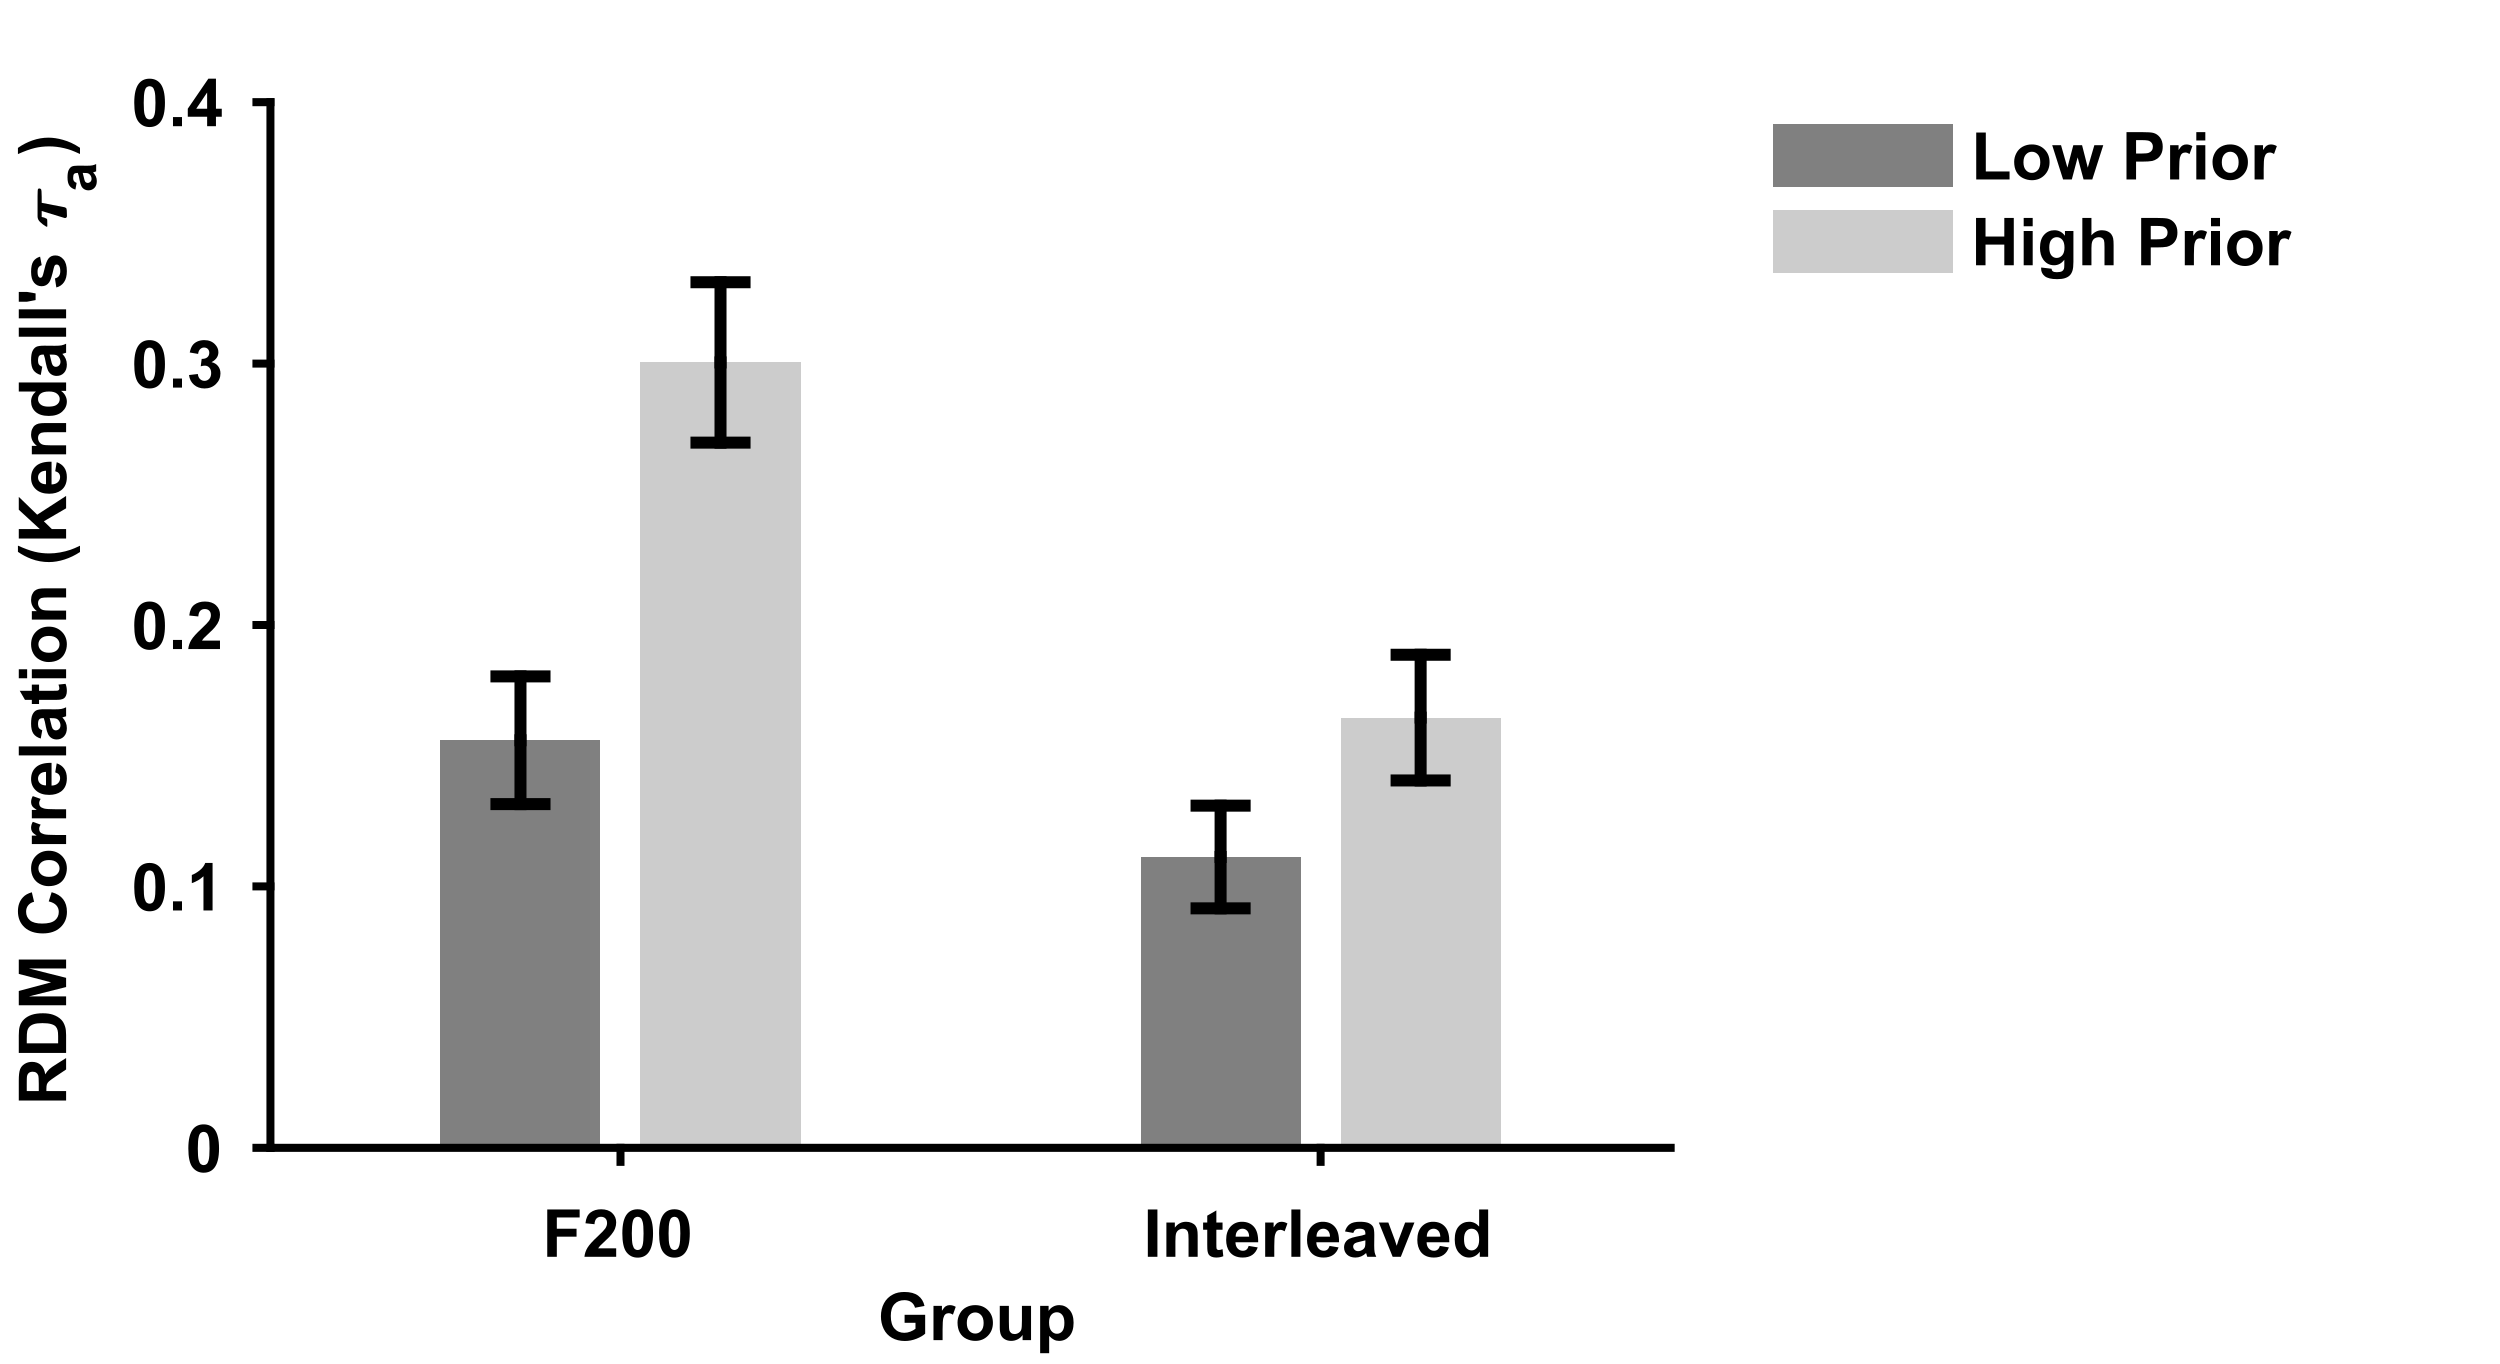 <?xml version="1.0"?>
<!DOCTYPE svg PUBLIC '-//W3C//DTD SVG 1.0//EN'
          'http://www.w3.org/TR/2001/REC-SVG-20010904/DTD/svg10.dtd'>
<svg xmlns:xlink="http://www.w3.org/1999/xlink" style="fill-opacity:1; color-rendering:auto; color-interpolation:auto; stroke:black; text-rendering:auto; stroke-linecap:square; stroke-miterlimit:10; stroke-opacity:1; shape-rendering:auto; fill:black; stroke-dasharray:none; font-weight:normal; stroke-width:1; font-family:'Dialog'; font-style:normal; stroke-linejoin:miter; font-size:12px; stroke-dashoffset:0; image-rendering:auto;" width="416" height="227" xmlns="http://www.w3.org/2000/svg"
><rect width="100%" height="100%" fill="#333333" stroke="none"/><!--Generated by the Batik Graphics2D SVG Generator--><defs id="genericDefs"
  /><g
  ><defs id="defs1"
    ><clipPath clipPathUnits="userSpaceOnUse" id="clipPath1"
      ><path d="M0 0 L416 0 L416 227 L0 227 L0 0 Z"
      /></clipPath
    ></defs
    ><g style="fill:white; stroke:white;"
    ><rect x="0" y="0" width="416" style="clip-path:url(#clipPath1); stroke:none;" height="227"
    /></g
    ><g style="fill:white; text-rendering:optimizeSpeed; color-rendering:optimizeSpeed; image-rendering:optimizeSpeed; shape-rendering:crispEdges; color-interpolation:sRGB; stroke:white;"
    ><rect x="0" width="416" height="227" y="0" style="stroke:none;"
      /><path style="stroke:none;" d="M45 191 L278 191 L278 17 L45 17 Z"
    /></g
    ><g style="stroke-linecap:butt; text-rendering:geometricPrecision; color-rendering:optimizeQuality; image-rendering:optimizeQuality; stroke-linejoin:round; color-interpolation:linearRGB; stroke-width:0.667;"
    ><line y2="191" style="fill:none;" x1="45" x2="278" y1="191"
    /></g
    ><g style="fill:gray; text-rendering:optimizeSpeed; color-rendering:optimizeSpeed; image-rendering:optimizeSpeed; shape-rendering:crispEdges; color-interpolation:sRGB; stroke:gray;"
    ><path style="stroke:none;" d="M73.293 191 L99.921 191 L99.921 123.178 L73.293 123.178 Z"
      /><path style="stroke:none;" d="M189.793 191 L216.421 191 L216.421 142.605 L189.793 142.605 Z"
      /><path d="M106.579 191 L133.207 191 L133.207 60.309 L106.579 60.309 Z" style="fill:rgb(204,204,204); stroke:none;"
      /><path d="M223.079 191 L249.707 191 L249.707 119.41 L223.079 119.41 Z" style="fill:rgb(204,204,204); stroke:none;"
    /></g
    ><g style="stroke-linecap:butt; text-rendering:geometricPrecision; color-rendering:optimizeQuality; image-rendering:optimizeQuality; stroke-linejoin:round; color-interpolation:linearRGB; stroke-width:2;"
    ><line y2="133.803" style="fill:none;" x1="86.607" x2="86.607" y1="123.178"
      /><line y2="151.149" style="fill:none;" x1="203.107" x2="203.107" y1="142.605"
      /><line y2="112.552" style="fill:none;" x1="86.607" x2="86.607" y1="123.178"
      /><line y2="134.061" style="fill:none;" x1="203.107" x2="203.107" y1="142.605"
    /></g
    ><g style="text-rendering:geometricPrecision; color-interpolation:linearRGB; color-rendering:optimizeQuality; image-rendering:optimizeQuality;" transform="translate(86.607,133.803)"
    ><path style="stroke:none;" d="M-4 0 L4 0"
    /></g
    ><g transform="translate(86.607,133.803)" style="stroke-linecap:butt; text-rendering:geometricPrecision; color-rendering:optimizeQuality; image-rendering:optimizeQuality; color-interpolation:linearRGB; stroke-width:2;"
    ><path style="fill:none;" d="M-4 0 L4 0"
    /></g
    ><g style="text-rendering:geometricPrecision; color-interpolation:linearRGB; color-rendering:optimizeQuality; image-rendering:optimizeQuality;" transform="translate(203.107,151.149)"
    ><path style="stroke:none;" d="M-4 0 L4 0"
    /></g
    ><g transform="translate(203.107,151.149)" style="stroke-linecap:butt; text-rendering:geometricPrecision; color-rendering:optimizeQuality; image-rendering:optimizeQuality; color-interpolation:linearRGB; stroke-width:2;"
    ><path style="fill:none;" d="M-4 0 L4 0"
    /></g
    ><g style="text-rendering:geometricPrecision; color-interpolation:linearRGB; color-rendering:optimizeQuality; image-rendering:optimizeQuality;" transform="translate(86.607,112.552)"
    ><path style="stroke:none;" d="M-4 0 L4 0"
    /></g
    ><g transform="translate(86.607,112.552)" style="stroke-linecap:butt; text-rendering:geometricPrecision; color-rendering:optimizeQuality; image-rendering:optimizeQuality; color-interpolation:linearRGB; stroke-width:2;"
    ><path style="fill:none;" d="M-4 0 L4 0"
    /></g
    ><g style="text-rendering:geometricPrecision; color-interpolation:linearRGB; color-rendering:optimizeQuality; image-rendering:optimizeQuality;" transform="translate(203.107,134.061)"
    ><path style="stroke:none;" d="M-4 0 L4 0"
    /></g
    ><g transform="translate(203.107,134.061)" style="stroke-linecap:butt; text-rendering:geometricPrecision; color-rendering:optimizeQuality; image-rendering:optimizeQuality; color-interpolation:linearRGB; stroke-width:2;"
    ><path style="fill:none;" d="M-4 0 L4 0"
      /><line transform="translate(-203.107,-134.061)" x1="119.893" x2="119.893" y1="60.309" style="fill:none; stroke-linejoin:round;" y2="73.654"
      /><line transform="translate(-203.107,-134.061)" x1="236.393" x2="236.393" y1="119.41" style="fill:none; stroke-linejoin:round;" y2="129.867"
      /><line transform="translate(-203.107,-134.061)" x1="119.893" x2="119.893" y1="60.309" style="fill:none; stroke-linejoin:round;" y2="46.964"
      /><line transform="translate(-203.107,-134.061)" x1="236.393" x2="236.393" y1="119.41" style="fill:none; stroke-linejoin:round;" y2="108.953"
    /></g
    ><g style="text-rendering:geometricPrecision; color-interpolation:linearRGB; color-rendering:optimizeQuality; image-rendering:optimizeQuality;" transform="translate(119.893,73.654)"
    ><path style="stroke:none;" d="M-4 0 L4 0"
    /></g
    ><g transform="translate(119.893,73.654)" style="stroke-linecap:butt; text-rendering:geometricPrecision; color-rendering:optimizeQuality; image-rendering:optimizeQuality; color-interpolation:linearRGB; stroke-width:2;"
    ><path style="fill:none;" d="M-4 0 L4 0"
    /></g
    ><g style="text-rendering:geometricPrecision; color-interpolation:linearRGB; color-rendering:optimizeQuality; image-rendering:optimizeQuality;" transform="translate(236.393,129.867)"
    ><path style="stroke:none;" d="M-4 0 L4 0"
    /></g
    ><g transform="translate(236.393,129.867)" style="stroke-linecap:butt; text-rendering:geometricPrecision; color-rendering:optimizeQuality; image-rendering:optimizeQuality; color-interpolation:linearRGB; stroke-width:2;"
    ><path style="fill:none;" d="M-4 0 L4 0"
    /></g
    ><g style="text-rendering:geometricPrecision; color-interpolation:linearRGB; color-rendering:optimizeQuality; image-rendering:optimizeQuality;" transform="translate(119.893,46.964)"
    ><path style="stroke:none;" d="M-4 0 L4 0"
    /></g
    ><g transform="translate(119.893,46.964)" style="stroke-linecap:butt; text-rendering:geometricPrecision; color-rendering:optimizeQuality; image-rendering:optimizeQuality; color-interpolation:linearRGB; stroke-width:2;"
    ><path style="fill:none;" d="M-4 0 L4 0"
    /></g
    ><g style="text-rendering:geometricPrecision; color-interpolation:linearRGB; color-rendering:optimizeQuality; image-rendering:optimizeQuality;" transform="translate(236.393,108.953)"
    ><path style="stroke:none;" d="M-4 0 L4 0"
    /></g
    ><g transform="translate(236.393,108.953)" style="stroke-linecap:butt; text-rendering:geometricPrecision; color-rendering:optimizeQuality; image-rendering:optimizeQuality; color-interpolation:linearRGB; stroke-width:2;"
    ><path style="fill:none;" d="M-4 0 L4 0"
      /><line transform="translate(-236.393,-108.953)" x1="45" x2="278" y1="191" style="stroke-linecap:square; fill:none; stroke-linejoin:round; stroke-width:1.333;" y2="191"
      /><line transform="translate(-236.393,-108.953)" x1="103.25" x2="103.25" y1="191" style="stroke-linecap:square; fill:none; stroke-linejoin:round; stroke-width:1.333;" y2="193.33"
      /><line transform="translate(-236.393,-108.953)" x1="219.75" x2="219.75" y1="191" style="stroke-linecap:square; fill:none; stroke-linejoin:round; stroke-width:1.333;" y2="193.33"
    /></g
    ><g transform="translate(103.25,198.13)" style="font-size:11px; text-rendering:geometricPrecision; color-rendering:optimizeQuality; image-rendering:optimizeQuality; font-family:'Arial'; color-interpolation:linearRGB; font-weight:bold;"
    ><path style="stroke:none;" d="M-12.188 11 L-12.188 3.125 L-6.797 3.125 L-6.797 4.453 L-10.594 4.453 L-10.594 6.328 L-7.312 6.328 L-7.312 7.656 L-10.594 7.656 L-10.594 11 L-12.188 11 ZM-0.718 9.594 L-0.718 11 L-6 11 Q-5.921 10.203 -5.492 9.492 Q-5.062 8.781 -3.796 7.609 Q-2.781 6.656 -2.546 6.312 Q-2.234 5.844 -2.234 5.391 Q-2.234 4.891 -2.507 4.617 Q-2.781 4.344 -3.249 4.344 Q-3.718 4.344 -3.999 4.633 Q-4.281 4.922 -4.328 5.578 L-5.828 5.422 Q-5.703 4.172 -4.992 3.633 Q-4.281 3.094 -3.218 3.094 Q-2.046 3.094 -1.382 3.719 Q-0.718 4.344 -0.718 5.281 Q-0.718 5.812 -0.906 6.297 Q-1.093 6.781 -1.515 7.297 Q-1.781 7.656 -2.499 8.312 Q-3.218 8.969 -3.406 9.18 Q-3.593 9.391 -3.718 9.594 L-0.718 9.594 ZM2.853 3.094 Q3.993 3.094 4.649 3.906 Q5.415 4.875 5.415 7.109 Q5.415 9.344 4.634 10.328 Q3.993 11.141 2.853 11.141 Q1.712 11.141 1.009 10.25 Q0.306 9.359 0.306 7.094 Q0.306 4.875 1.071 3.906 Q1.712 3.094 2.853 3.094 ZM2.853 4.344 Q2.587 4.344 2.368 4.516 Q2.149 4.688 2.04 5.141 Q1.884 5.734 1.884 7.109 Q1.884 8.5 2.024 9.016 Q2.165 9.531 2.376 9.703 Q2.587 9.875 2.853 9.875 Q3.134 9.875 3.345 9.703 Q3.556 9.531 3.681 9.078 Q3.837 8.5 3.837 7.109 Q3.837 5.734 3.696 5.211 Q3.556 4.688 3.345 4.516 Q3.134 4.344 2.853 4.344 ZM8.97 3.094 Q10.111 3.094 10.767 3.906 Q11.533 4.875 11.533 7.109 Q11.533 9.344 10.752 10.328 Q10.111 11.141 8.97 11.141 Q7.83 11.141 7.127 10.25 Q6.423 9.359 6.423 7.094 Q6.423 4.875 7.189 3.906 Q7.83 3.094 8.97 3.094 ZM8.97 4.344 Q8.705 4.344 8.486 4.516 Q8.267 4.688 8.158 5.141 Q8.002 5.734 8.002 7.109 Q8.002 8.5 8.142 9.016 Q8.283 9.531 8.494 9.703 Q8.705 9.875 8.97 9.875 Q9.252 9.875 9.462 9.703 Q9.673 9.531 9.798 9.078 Q9.955 8.5 9.955 7.109 Q9.955 5.734 9.814 5.211 Q9.673 4.688 9.462 4.516 Q9.252 4.344 8.97 4.344 Z"
    /></g
    ><g transform="translate(219.75,198.13)" style="font-size:11px; text-rendering:geometricPrecision; color-rendering:optimizeQuality; image-rendering:optimizeQuality; font-family:'Arial'; color-interpolation:linearRGB; font-weight:bold;"
    ><path style="stroke:none;" d="M-28.75 11 L-28.75 3.125 L-27.156 3.125 L-27.156 11 L-28.75 11 ZM-20.459 11 L-21.975 11 L-21.975 8.094 Q-21.975 7.172 -22.069 6.898 Q-22.163 6.625 -22.381 6.477 Q-22.6 6.328 -22.913 6.328 Q-23.303 6.328 -23.616 6.539 Q-23.928 6.75 -24.045 7.102 Q-24.163 7.453 -24.163 8.422 L-24.163 11 L-25.663 11 L-25.663 5.297 L-24.256 5.297 L-24.256 6.141 Q-23.522 5.172 -22.381 5.172 Q-21.881 5.172 -21.467 5.352 Q-21.053 5.531 -20.842 5.805 Q-20.631 6.078 -20.545 6.438 Q-20.459 6.797 -20.459 7.453 L-20.459 11 ZM-16.318 5.297 L-16.318 6.5 L-17.35 6.5 L-17.35 8.797 Q-17.35 9.5 -17.318 9.617 Q-17.287 9.734 -17.186 9.805 Q-17.084 9.875 -16.928 9.875 Q-16.725 9.875 -16.318 9.734 L-16.193 10.906 Q-16.725 11.125 -17.381 11.125 Q-17.803 11.125 -18.131 10.992 Q-18.459 10.859 -18.607 10.641 Q-18.756 10.422 -18.818 10.047 Q-18.865 9.781 -18.865 8.984 L-18.865 6.5 L-19.553 6.5 L-19.553 5.297 L-18.865 5.297 L-18.865 4.156 L-17.35 3.281 L-17.35 5.297 L-16.318 5.297 ZM-11.968 9.188 L-10.468 9.438 Q-10.749 10.266 -11.374 10.695 Q-11.999 11.125 -12.952 11.125 Q-14.437 11.125 -15.155 10.156 Q-15.718 9.375 -15.718 8.188 Q-15.718 6.766 -14.976 5.969 Q-14.233 5.172 -13.093 5.172 Q-11.827 5.172 -11.093 6.008 Q-10.358 6.844 -10.39 8.578 L-14.171 8.578 Q-14.155 9.25 -13.804 9.625 Q-13.452 10 -12.937 10 Q-12.577 10 -12.335 9.805 Q-12.093 9.609 -11.968 9.188 ZM-11.89 7.656 Q-11.905 7 -12.226 6.664 Q-12.546 6.328 -12.999 6.328 Q-13.499 6.328 -13.827 6.688 Q-14.14 7.047 -14.14 7.656 L-11.89 7.656 ZM-7.71 11 L-9.225 11 L-9.225 5.297 L-7.819 5.297 L-7.819 6.109 Q-7.46 5.531 -7.17 5.352 Q-6.881 5.172 -6.522 5.172 Q-6.006 5.172 -5.522 5.453 L-5.991 6.766 Q-6.366 6.516 -6.694 6.516 Q-7.022 6.516 -7.241 6.695 Q-7.46 6.875 -7.585 7.328 Q-7.71 7.781 -7.71 9.234 L-7.71 11 ZM-4.866 11 L-4.866 3.125 L-3.366 3.125 L-3.366 11 L-4.866 11 ZM1.487 9.188 L2.987 9.438 Q2.706 10.266 2.081 10.695 Q1.456 11.125 0.502 11.125 Q-0.982 11.125 -1.701 10.156 Q-2.263 9.375 -2.263 8.188 Q-2.263 6.766 -1.521 5.969 Q-0.779 5.172 0.362 5.172 Q1.627 5.172 2.362 6.008 Q3.096 6.844 3.065 8.578 L-0.716 8.578 Q-0.701 9.25 -0.349 9.625 Q0.002 10 0.518 10 Q0.877 10 1.12 9.805 Q1.362 9.609 1.487 9.188 ZM1.565 7.656 Q1.549 7 1.229 6.664 Q0.909 6.328 0.456 6.328 Q-0.044 6.328 -0.373 6.688 Q-0.685 7.047 -0.685 7.656 L1.565 7.656 ZM5.433 7.031 L4.058 6.781 Q4.292 5.969 4.854 5.57 Q5.417 5.172 6.526 5.172 Q7.542 5.172 8.034 5.406 Q8.526 5.641 8.729 6.008 Q8.933 6.375 8.933 7.359 L8.917 9.125 Q8.917 9.875 8.987 10.234 Q9.058 10.594 9.261 11 L7.761 11 Q7.698 10.844 7.62 10.547 Q7.589 10.422 7.573 10.375 Q7.183 10.75 6.737 10.938 Q6.292 11.125 5.792 11.125 Q4.917 11.125 4.409 10.648 Q3.901 10.172 3.901 9.438 Q3.901 8.953 4.136 8.578 Q4.37 8.203 4.784 8 Q5.198 7.797 5.979 7.641 Q7.042 7.453 7.448 7.281 L7.448 7.125 Q7.448 6.688 7.229 6.508 Q7.011 6.328 6.417 6.328 Q6.026 6.328 5.8 6.484 Q5.573 6.641 5.433 7.031 ZM7.448 8.266 Q7.151 8.359 6.526 8.492 Q5.901 8.625 5.714 8.75 Q5.417 8.969 5.417 9.281 Q5.417 9.609 5.651 9.836 Q5.886 10.062 6.245 10.062 Q6.651 10.062 7.026 9.797 Q7.308 9.594 7.386 9.297 Q7.448 9.109 7.448 8.562 L7.448 8.266 ZM11.988 11 L9.691 5.297 L11.269 5.297 L12.347 8.203 L12.66 9.172 Q12.785 8.812 12.816 8.688 Q12.894 8.453 12.972 8.203 L14.066 5.297 L15.613 5.297 L13.347 11 L11.988 11 ZM19.84 9.188 L21.34 9.438 Q21.059 10.266 20.434 10.695 Q19.809 11.125 18.855 11.125 Q17.371 11.125 16.652 10.156 Q16.09 9.375 16.09 8.188 Q16.09 6.766 16.832 5.969 Q17.574 5.172 18.715 5.172 Q19.98 5.172 20.715 6.008 Q21.449 6.844 21.418 8.578 L17.637 8.578 Q17.652 9.25 18.004 9.625 Q18.355 10 18.871 10 Q19.23 10 19.473 9.805 Q19.715 9.609 19.84 9.188 ZM19.918 7.656 Q19.902 7 19.582 6.664 Q19.262 6.328 18.809 6.328 Q18.309 6.328 17.98 6.688 Q17.668 7.047 17.668 7.656 L19.918 7.656 ZM27.879 11 L26.489 11 L26.489 10.156 Q26.129 10.656 25.653 10.891 Q25.176 11.125 24.707 11.125 Q23.723 11.125 23.02 10.336 Q22.317 9.547 22.317 8.125 Q22.317 6.672 22.997 5.922 Q23.676 5.172 24.723 5.172 Q25.676 5.172 26.379 5.969 L26.379 3.125 L27.879 3.125 L27.879 11 ZM23.864 8.031 Q23.864 8.938 24.114 9.344 Q24.473 9.938 25.129 9.938 Q25.645 9.938 26.012 9.492 Q26.379 9.047 26.379 8.172 Q26.379 7.188 26.028 6.758 Q25.676 6.328 25.114 6.328 Q24.582 6.328 24.223 6.75 Q23.864 7.172 23.864 8.031 Z"
    /></g
    ><g transform="translate(143,223)" style="font-size:11px; text-rendering:geometricPrecision; color-rendering:optimizeQuality; image-rendering:optimizeQuality; font-family:'Arial'; color-interpolation:linearRGB; font-weight:bold;"
    ><path style="stroke:none;" d="M7.525 -2.891 L7.525 -4.219 L10.947 -4.219 L10.947 -1.078 Q10.447 -0.609 9.502 -0.234 Q8.556 0.141 7.572 0.141 Q6.337 0.141 5.423 -0.383 Q4.509 -0.906 4.048 -1.867 Q3.587 -2.828 3.587 -3.969 Q3.587 -5.188 4.103 -6.148 Q4.619 -7.109 5.603 -7.609 Q6.369 -8.016 7.494 -8.016 Q8.962 -8.016 9.783 -7.398 Q10.603 -6.781 10.837 -5.688 L9.259 -5.391 Q9.103 -5.984 8.642 -6.32 Q8.181 -6.656 7.494 -6.656 Q6.447 -6.656 5.837 -5.992 Q5.228 -5.328 5.228 -4.031 Q5.228 -2.625 5.845 -1.922 Q6.462 -1.219 7.478 -1.219 Q7.978 -1.219 8.478 -1.414 Q8.978 -1.609 9.337 -1.891 L9.337 -2.891 L7.525 -2.891 ZM13.847 0 L12.331 0 L12.331 -5.703 L13.737 -5.703 L13.737 -4.891 Q14.097 -5.469 14.386 -5.648 Q14.675 -5.828 15.034 -5.828 Q15.55 -5.828 16.034 -5.547 L15.565 -4.234 Q15.19 -4.484 14.862 -4.484 Q14.534 -4.484 14.315 -4.305 Q14.097 -4.125 13.972 -3.672 Q13.847 -3.219 13.847 -1.766 L13.847 0 ZM16.331 -2.938 Q16.331 -3.688 16.706 -4.391 Q17.081 -5.094 17.76 -5.461 Q18.44 -5.828 19.268 -5.828 Q20.565 -5.828 21.393 -4.992 Q22.221 -4.156 22.221 -2.875 Q22.221 -1.578 21.385 -0.727 Q20.549 0.125 19.284 0.125 Q18.502 0.125 17.791 -0.227 Q17.081 -0.578 16.706 -1.266 Q16.331 -1.953 16.331 -2.938 ZM17.877 -2.859 Q17.877 -2 18.284 -1.547 Q18.69 -1.094 19.284 -1.094 Q19.862 -1.094 20.268 -1.547 Q20.674 -2 20.674 -2.859 Q20.674 -3.703 20.268 -4.156 Q19.862 -4.609 19.284 -4.609 Q18.69 -4.609 18.284 -4.156 Q17.877 -3.703 17.877 -2.859 ZM27.159 0 L27.159 -0.859 Q26.847 -0.391 26.339 -0.133 Q25.831 0.125 25.269 0.125 Q24.69 0.125 24.237 -0.125 Q23.784 -0.375 23.573 -0.836 Q23.362 -1.297 23.362 -2.094 L23.362 -5.703 L24.878 -5.703 L24.878 -3.078 Q24.878 -1.875 24.964 -1.609 Q25.05 -1.344 25.269 -1.18 Q25.487 -1.016 25.831 -1.016 Q26.206 -1.016 26.519 -1.227 Q26.831 -1.438 26.94 -1.758 Q27.05 -2.078 27.05 -3.297 L27.05 -5.703 L28.565 -5.703 L28.565 0 L27.159 0 ZM30.081 -5.703 L31.488 -5.703 L31.488 -4.859 Q31.753 -5.297 32.222 -5.562 Q32.691 -5.828 33.269 -5.828 Q34.253 -5.828 34.949 -5.055 Q35.644 -4.281 35.644 -2.891 Q35.644 -1.453 34.949 -0.664 Q34.253 0.125 33.253 0.125 Q32.785 0.125 32.402 -0.062 Q32.019 -0.25 31.581 -0.703 L31.581 2.172 L30.081 2.172 L30.081 -5.703 ZM31.566 -2.953 Q31.566 -1.984 31.949 -1.523 Q32.331 -1.062 32.878 -1.062 Q33.41 -1.062 33.761 -1.484 Q34.113 -1.906 34.113 -2.875 Q34.113 -3.766 33.753 -4.203 Q33.394 -4.641 32.863 -4.641 Q32.3 -4.641 31.933 -4.211 Q31.566 -3.781 31.566 -2.953 Z"
    /></g
    ><g style="text-rendering:geometricPrecision; stroke-width:1.333; color-interpolation:linearRGB; color-rendering:optimizeQuality; stroke-linejoin:round; image-rendering:optimizeQuality;"
    ><line y2="17" style="fill:none;" x1="45" x2="45" y1="191"
      /><line y2="191" style="fill:none;" x1="45" x2="42.67" y1="191"
      /><line y2="147.5" style="fill:none;" x1="45" x2="42.67" y1="147.5"
      /><line y2="104" style="fill:none;" x1="45" x2="42.67" y1="104"
      /><line y2="60.5" style="fill:none;" x1="45" x2="42.67" y1="60.5"
      /><line y2="17" style="fill:none;" x1="45" x2="42.67" y1="17"
    /></g
    ><g transform="translate(37.87,191)" style="font-size:11px; text-rendering:geometricPrecision; color-rendering:optimizeQuality; image-rendering:optimizeQuality; font-family:'Arial'; color-interpolation:linearRGB; font-weight:bold;"
    ><path style="stroke:none;" d="M-3.984 -3.906 Q-2.844 -3.906 -2.188 -3.094 Q-1.422 -2.125 -1.422 0.109 Q-1.422 2.344 -2.203 3.328 Q-2.844 4.141 -3.984 4.141 Q-5.125 4.141 -5.828 3.25 Q-6.531 2.359 -6.531 0.094 Q-6.531 -2.125 -5.766 -3.094 Q-5.125 -3.906 -3.984 -3.906 ZM-3.984 -2.656 Q-4.25 -2.656 -4.469 -2.484 Q-4.688 -2.312 -4.797 -1.859 Q-4.953 -1.266 -4.953 0.109 Q-4.953 1.5 -4.812 2.016 Q-4.672 2.531 -4.461 2.703 Q-4.25 2.875 -3.984 2.875 Q-3.703 2.875 -3.492 2.703 Q-3.281 2.531 -3.156 2.078 Q-3 1.5 -3 0.109 Q-3 -1.266 -3.141 -1.789 Q-3.281 -2.312 -3.492 -2.484 Q-3.703 -2.656 -3.984 -2.656 Z"
    /></g
    ><g transform="translate(37.87,147.5)" style="font-size:11px; text-rendering:geometricPrecision; color-rendering:optimizeQuality; image-rendering:optimizeQuality; font-family:'Arial'; color-interpolation:linearRGB; font-weight:bold;"
    ><path style="stroke:none;" d="M-12.984 -3.906 Q-11.844 -3.906 -11.188 -3.094 Q-10.422 -2.125 -10.422 0.109 Q-10.422 2.344 -11.203 3.328 Q-11.844 4.141 -12.984 4.141 Q-14.125 4.141 -14.828 3.25 Q-15.531 2.359 -15.531 0.094 Q-15.531 -2.125 -14.766 -3.094 Q-14.125 -3.906 -12.984 -3.906 ZM-12.984 -2.656 Q-13.25 -2.656 -13.469 -2.484 Q-13.688 -2.312 -13.797 -1.859 Q-13.953 -1.266 -13.953 0.109 Q-13.953 1.5 -13.812 2.016 Q-13.672 2.531 -13.461 2.703 Q-13.25 2.875 -12.984 2.875 Q-12.703 2.875 -12.492 2.703 Q-12.281 2.531 -12.156 2.078 Q-12 1.5 -12 0.109 Q-12 -1.266 -12.141 -1.789 Q-12.281 -2.312 -12.492 -2.484 Q-12.703 -2.656 -12.984 -2.656 ZM-9.085 4 L-9.085 2.484 L-7.585 2.484 L-7.585 4 L-9.085 4 ZM-2.498 4 L-4.014 4 L-4.014 -1.688 Q-4.826 -0.922 -5.951 -0.547 L-5.951 -1.906 Q-5.357 -2.109 -4.67 -2.648 Q-3.982 -3.188 -3.717 -3.906 L-2.498 -3.906 L-2.498 4 Z"
    /></g
    ><g transform="translate(37.87,104)" style="font-size:11px; text-rendering:geometricPrecision; color-rendering:optimizeQuality; image-rendering:optimizeQuality; font-family:'Arial'; color-interpolation:linearRGB; font-weight:bold;"
    ><path style="stroke:none;" d="M-12.984 -3.906 Q-11.844 -3.906 -11.188 -3.094 Q-10.422 -2.125 -10.422 0.109 Q-10.422 2.344 -11.203 3.328 Q-11.844 4.141 -12.984 4.141 Q-14.125 4.141 -14.828 3.25 Q-15.531 2.359 -15.531 0.094 Q-15.531 -2.125 -14.766 -3.094 Q-14.125 -3.906 -12.984 -3.906 ZM-12.984 -2.656 Q-13.25 -2.656 -13.469 -2.484 Q-13.688 -2.312 -13.797 -1.859 Q-13.953 -1.266 -13.953 0.109 Q-13.953 1.5 -13.812 2.016 Q-13.672 2.531 -13.461 2.703 Q-13.25 2.875 -12.984 2.875 Q-12.703 2.875 -12.492 2.703 Q-12.281 2.531 -12.156 2.078 Q-12 1.5 -12 0.109 Q-12 -1.266 -12.141 -1.789 Q-12.281 -2.312 -12.492 -2.484 Q-12.703 -2.656 -12.984 -2.656 ZM-9.085 4 L-9.085 2.484 L-7.585 2.484 L-7.585 4 L-9.085 4 ZM-1.264 2.594 L-1.264 4 L-6.545 4 Q-6.467 3.203 -6.037 2.492 Q-5.607 1.781 -4.342 0.609 Q-3.326 -0.344 -3.092 -0.688 Q-2.779 -1.156 -2.779 -1.609 Q-2.779 -2.109 -3.053 -2.383 Q-3.326 -2.656 -3.795 -2.656 Q-4.264 -2.656 -4.545 -2.367 Q-4.826 -2.078 -4.873 -1.422 L-6.373 -1.578 Q-6.248 -2.828 -5.537 -3.367 Q-4.826 -3.906 -3.764 -3.906 Q-2.592 -3.906 -1.928 -3.281 Q-1.264 -2.656 -1.264 -1.719 Q-1.264 -1.188 -1.451 -0.703 Q-1.639 -0.219 -2.061 0.297 Q-2.326 0.656 -3.045 1.312 Q-3.764 1.969 -3.951 2.18 Q-4.139 2.391 -4.264 2.594 L-1.264 2.594 Z"
    /></g
    ><g transform="translate(37.87,60.5)" style="font-size:11px; text-rendering:geometricPrecision; color-rendering:optimizeQuality; image-rendering:optimizeQuality; font-family:'Arial'; color-interpolation:linearRGB; font-weight:bold;"
    ><path style="stroke:none;" d="M-12.984 -3.906 Q-11.844 -3.906 -11.188 -3.094 Q-10.422 -2.125 -10.422 0.109 Q-10.422 2.344 -11.203 3.328 Q-11.844 4.141 -12.984 4.141 Q-14.125 4.141 -14.828 3.25 Q-15.531 2.359 -15.531 0.094 Q-15.531 -2.125 -14.766 -3.094 Q-14.125 -3.906 -12.984 -3.906 ZM-12.984 -2.656 Q-13.25 -2.656 -13.469 -2.484 Q-13.688 -2.312 -13.797 -1.859 Q-13.953 -1.266 -13.953 0.109 Q-13.953 1.5 -13.812 2.016 Q-13.672 2.531 -13.461 2.703 Q-13.25 2.875 -12.984 2.875 Q-12.703 2.875 -12.492 2.703 Q-12.281 2.531 -12.156 2.078 Q-12 1.5 -12 0.109 Q-12 -1.266 -12.141 -1.789 Q-12.281 -2.312 -12.492 -2.484 Q-12.703 -2.656 -12.984 -2.656 ZM-9.085 4 L-9.085 2.484 L-7.585 2.484 L-7.585 4 L-9.085 4 ZM-6.42 1.906 L-4.951 1.734 Q-4.889 2.297 -4.576 2.586 Q-4.264 2.875 -3.842 2.875 Q-3.373 2.875 -3.053 2.523 Q-2.732 2.172 -2.732 1.578 Q-2.732 1 -3.037 0.672 Q-3.342 0.344 -3.779 0.344 Q-4.076 0.344 -4.467 0.453 L-4.311 -0.781 Q-3.701 -0.766 -3.373 -1.047 Q-3.045 -1.328 -3.045 -1.797 Q-3.045 -2.188 -3.287 -2.43 Q-3.529 -2.672 -3.92 -2.672 Q-4.295 -2.672 -4.568 -2.398 Q-4.842 -2.125 -4.904 -1.609 L-6.295 -1.844 Q-6.154 -2.562 -5.865 -2.992 Q-5.576 -3.422 -5.053 -3.664 Q-4.529 -3.906 -3.873 -3.906 Q-2.764 -3.906 -2.092 -3.203 Q-1.529 -2.625 -1.529 -1.891 Q-1.529 -0.844 -2.67 -0.234 Q-1.998 -0.094 -1.592 0.414 Q-1.185 0.922 -1.185 1.641 Q-1.185 2.672 -1.943 3.406 Q-2.701 4.141 -3.826 4.141 Q-4.889 4.141 -5.592 3.523 Q-6.295 2.906 -6.42 1.906 Z"
    /></g
    ><g transform="translate(37.87,17)" style="font-size:11px; text-rendering:geometricPrecision; color-rendering:optimizeQuality; image-rendering:optimizeQuality; font-family:'Arial'; color-interpolation:linearRGB; font-weight:bold;"
    ><path style="stroke:none;" d="M-12.984 -3.906 Q-11.844 -3.906 -11.188 -3.094 Q-10.422 -2.125 -10.422 0.109 Q-10.422 2.344 -11.203 3.328 Q-11.844 4.141 -12.984 4.141 Q-14.125 4.141 -14.828 3.25 Q-15.531 2.359 -15.531 0.094 Q-15.531 -2.125 -14.766 -3.094 Q-14.125 -3.906 -12.984 -3.906 ZM-12.984 -2.656 Q-13.25 -2.656 -13.469 -2.484 Q-13.688 -2.312 -13.797 -1.859 Q-13.953 -1.266 -13.953 0.109 Q-13.953 1.5 -13.812 2.016 Q-13.672 2.531 -13.461 2.703 Q-13.25 2.875 -12.984 2.875 Q-12.703 2.875 -12.492 2.703 Q-12.281 2.531 -12.156 2.078 Q-12 1.5 -12 0.109 Q-12 -1.266 -12.141 -1.789 Q-12.281 -2.312 -12.492 -2.484 Q-12.703 -2.656 -12.984 -2.656 ZM-9.085 4 L-9.085 2.484 L-7.585 2.484 L-7.585 4 L-9.085 4 ZM-3.404 4 L-3.404 2.422 L-6.623 2.422 L-6.623 1.094 L-3.201 -3.906 L-1.935 -3.906 L-1.935 1.094 L-0.967 1.094 L-0.967 2.422 L-1.935 2.422 L-1.935 4 L-3.404 4 ZM-3.404 1.094 L-3.404 -1.609 L-5.217 1.094 L-3.404 1.094 Z"
    /></g
    ><g transform="translate(11,187) rotate(-90)" style="font-size:11px; text-rendering:geometricPrecision; color-rendering:optimizeQuality; image-rendering:optimizeQuality; font-family:'Arial'; color-interpolation:linearRGB; font-weight:bold;"
    ><path style="stroke:none;" d="M3.869 0 L3.869 -7.875 L7.212 -7.875 Q8.478 -7.875 9.048 -7.664 Q9.619 -7.453 9.962 -6.906 Q10.306 -6.359 10.306 -5.672 Q10.306 -4.781 9.783 -4.203 Q9.259 -3.625 8.228 -3.469 Q8.744 -3.172 9.08 -2.812 Q9.415 -2.453 9.978 -1.531 L10.947 0 L9.04 0 L7.884 -1.719 Q7.275 -2.625 7.048 -2.867 Q6.822 -3.109 6.572 -3.195 Q6.322 -3.281 5.775 -3.281 L5.447 -3.281 L5.447 0 L3.869 0 ZM5.447 -4.547 L6.634 -4.547 Q7.775 -4.547 8.056 -4.641 Q8.337 -4.734 8.502 -4.969 Q8.665 -5.203 8.665 -5.562 Q8.665 -5.969 8.455 -6.211 Q8.244 -6.453 7.853 -6.516 Q7.665 -6.547 6.697 -6.547 L5.447 -6.547 L5.447 -4.547 ZM11.797 -7.875 L14.703 -7.875 Q15.688 -7.875 16.203 -7.719 Q16.891 -7.516 17.383 -7 Q17.875 -6.484 18.133 -5.727 Q18.391 -4.969 18.391 -3.859 Q18.391 -2.891 18.156 -2.188 Q17.859 -1.328 17.312 -0.797 Q16.891 -0.391 16.188 -0.172 Q15.672 0 14.781 0 L11.797 0 L11.797 -7.875 ZM13.391 -6.547 L13.391 -1.328 L14.578 -1.328 Q15.234 -1.328 15.531 -1.406 Q15.922 -1.5 16.18 -1.727 Q16.438 -1.953 16.594 -2.484 Q16.75 -3.016 16.75 -3.938 Q16.75 -4.844 16.594 -5.336 Q16.438 -5.828 16.141 -6.102 Q15.844 -6.375 15.406 -6.469 Q15.078 -6.547 14.094 -6.547 L13.391 -6.547 ZM19.725 0 L19.725 -7.875 L22.1 -7.875 L23.538 -2.5 L24.944 -7.875 L27.334 -7.875 L27.334 0 L25.85 0 L25.85 -6.203 L24.288 0 L22.756 0 L21.194 -6.203 L21.194 0 L19.725 0 ZM37.007 -2.891 L38.538 -2.406 Q38.194 -1.125 37.366 -0.492 Q36.538 0.141 35.273 0.141 Q33.71 0.141 32.694 -0.938 Q31.679 -2.016 31.679 -3.875 Q31.679 -5.828 32.694 -6.922 Q33.71 -8.016 35.366 -8.016 Q36.819 -8.016 37.71 -7.156 Q38.257 -6.656 38.523 -5.703 L36.944 -5.328 Q36.804 -5.938 36.366 -6.297 Q35.929 -6.656 35.288 -6.656 Q34.413 -6.656 33.866 -6.023 Q33.319 -5.391 33.319 -3.984 Q33.319 -2.5 33.858 -1.859 Q34.398 -1.219 35.257 -1.219 Q35.898 -1.219 36.351 -1.625 Q36.804 -2.031 37.007 -2.891 ZM39.544 -2.938 Q39.544 -3.688 39.919 -4.391 Q40.294 -5.094 40.974 -5.461 Q41.654 -5.828 42.482 -5.828 Q43.779 -5.828 44.607 -4.992 Q45.435 -4.156 45.435 -2.875 Q45.435 -1.578 44.599 -0.727 Q43.763 0.125 42.498 0.125 Q41.716 0.125 41.005 -0.227 Q40.294 -0.578 39.919 -1.266 Q39.544 -1.953 39.544 -2.938 ZM41.091 -2.859 Q41.091 -2 41.498 -1.547 Q41.904 -1.094 42.498 -1.094 Q43.076 -1.094 43.482 -1.547 Q43.888 -2 43.888 -2.859 Q43.888 -3.703 43.482 -4.156 Q43.076 -4.609 42.498 -4.609 Q41.904 -4.609 41.498 -4.156 Q41.091 -3.703 41.091 -2.859 ZM48.06 0 L46.545 0 L46.545 -5.703 L47.951 -5.703 L47.951 -4.891 Q48.31 -5.469 48.6 -5.648 Q48.889 -5.828 49.248 -5.828 Q49.764 -5.828 50.248 -5.547 L49.779 -4.234 Q49.404 -4.484 49.076 -4.484 Q48.748 -4.484 48.529 -4.305 Q48.31 -4.125 48.185 -3.672 Q48.06 -3.219 48.06 -1.766 L48.06 0 ZM52.341 0 L50.826 0 L50.826 -5.703 L52.232 -5.703 L52.232 -4.891 Q52.591 -5.469 52.88 -5.648 Q53.169 -5.828 53.529 -5.828 Q54.044 -5.828 54.529 -5.547 L54.06 -4.234 Q53.685 -4.484 53.357 -4.484 Q53.029 -4.484 52.81 -4.305 Q52.591 -4.125 52.466 -3.672 Q52.341 -3.219 52.341 -1.766 L52.341 0 ZM58.481 -1.812 L59.981 -1.562 Q59.7 -0.734 59.075 -0.305 Q58.45 0.125 57.497 0.125 Q56.013 0.125 55.294 -0.844 Q54.731 -1.625 54.731 -2.812 Q54.731 -4.234 55.474 -5.031 Q56.216 -5.828 57.356 -5.828 Q58.622 -5.828 59.356 -4.992 Q60.091 -4.156 60.06 -2.422 L56.278 -2.422 Q56.294 -1.75 56.645 -1.375 Q56.997 -1 57.513 -1 Q57.872 -1 58.114 -1.195 Q58.356 -1.391 58.481 -1.812 ZM58.56 -3.344 Q58.544 -4 58.224 -4.336 Q57.903 -4.672 57.45 -4.672 Q56.95 -4.672 56.622 -4.312 Q56.31 -3.953 56.31 -3.344 L58.56 -3.344 ZM61.302 0 L61.302 -7.875 L62.802 -7.875 L62.802 0 L61.302 0 ZM65.483 -3.969 L64.108 -4.219 Q64.343 -5.031 64.905 -5.43 Q65.468 -5.828 66.577 -5.828 Q67.593 -5.828 68.085 -5.594 Q68.577 -5.359 68.78 -4.992 Q68.983 -4.625 68.983 -3.641 L68.968 -1.875 Q68.968 -1.125 69.038 -0.766 Q69.108 -0.406 69.311 0 L67.811 0 Q67.749 -0.156 67.671 -0.453 Q67.64 -0.578 67.624 -0.625 Q67.233 -0.25 66.788 -0.062 Q66.343 0.125 65.843 0.125 Q64.968 0.125 64.46 -0.352 Q63.952 -0.828 63.952 -1.562 Q63.952 -2.047 64.186 -2.422 Q64.421 -2.797 64.835 -3 Q65.249 -3.203 66.03 -3.359 Q67.093 -3.547 67.499 -3.719 L67.499 -3.875 Q67.499 -4.312 67.28 -4.492 Q67.061 -4.672 66.468 -4.672 Q66.077 -4.672 65.851 -4.516 Q65.624 -4.359 65.483 -3.969 ZM67.499 -2.734 Q67.202 -2.641 66.577 -2.508 Q65.952 -2.375 65.765 -2.25 Q65.468 -2.031 65.468 -1.719 Q65.468 -1.391 65.702 -1.164 Q65.936 -0.938 66.296 -0.938 Q66.702 -0.938 67.077 -1.203 Q67.358 -1.406 67.436 -1.703 Q67.499 -1.891 67.499 -2.438 L67.499 -2.734 ZM73.085 -5.703 L73.085 -4.5 L72.054 -4.5 L72.054 -2.203 Q72.054 -1.5 72.085 -1.383 Q72.117 -1.266 72.218 -1.195 Q72.32 -1.125 72.476 -1.125 Q72.679 -1.125 73.085 -1.266 L73.21 -0.094 Q72.679 0.125 72.023 0.125 Q71.601 0.125 71.273 -0.008 Q70.945 -0.141 70.796 -0.359 Q70.648 -0.578 70.585 -0.953 Q70.539 -1.219 70.539 -2.016 L70.539 -4.5 L69.851 -4.5 L69.851 -5.703 L70.539 -5.703 L70.539 -6.844 L72.054 -7.719 L72.054 -5.703 L73.085 -5.703 ZM74.139 -6.484 L74.139 -7.875 L75.639 -7.875 L75.639 -6.484 L74.139 -6.484 ZM74.139 0 L74.139 -5.703 L75.639 -5.703 L75.639 0 L74.139 0 ZM76.836 -2.938 Q76.836 -3.688 77.211 -4.391 Q77.586 -5.094 78.266 -5.461 Q78.945 -5.828 79.773 -5.828 Q81.07 -5.828 81.898 -4.992 Q82.727 -4.156 82.727 -2.875 Q82.727 -1.578 81.891 -0.727 Q81.055 0.125 79.789 0.125 Q79.008 0.125 78.297 -0.227 Q77.586 -0.578 77.211 -1.266 Q76.836 -1.953 76.836 -2.938 ZM78.383 -2.859 Q78.383 -2 78.789 -1.547 Q79.195 -1.094 79.789 -1.094 Q80.367 -1.094 80.773 -1.547 Q81.18 -2 81.18 -2.859 Q81.18 -3.703 80.773 -4.156 Q80.367 -4.609 79.789 -4.609 Q79.195 -4.609 78.789 -4.156 Q78.383 -3.703 78.383 -2.859 ZM89.102 0 L87.586 0 L87.586 -2.906 Q87.586 -3.828 87.493 -4.102 Q87.399 -4.375 87.18 -4.523 Q86.961 -4.672 86.649 -4.672 Q86.258 -4.672 85.946 -4.461 Q85.633 -4.25 85.516 -3.898 Q85.399 -3.547 85.399 -2.578 L85.399 0 L83.899 0 L83.899 -5.703 L85.305 -5.703 L85.305 -4.859 Q86.04 -5.828 87.18 -5.828 Q87.68 -5.828 88.094 -5.648 Q88.508 -5.469 88.719 -5.195 Q88.93 -4.922 89.016 -4.562 Q89.102 -4.203 89.102 -3.547 L89.102 0 ZM96.19 2.312 L95.143 2.312 Q94.331 1.078 93.901 -0.258 Q93.471 -1.594 93.471 -2.859 Q93.471 -4.406 94.002 -5.797 Q94.456 -7 95.174 -8.016 L96.206 -8.016 Q95.471 -6.375 95.19 -5.234 Q94.909 -4.094 94.909 -2.812 Q94.909 -1.938 95.073 -1.016 Q95.237 -0.094 95.518 0.734 Q95.706 1.297 96.19 2.312 ZM97.384 0 L97.384 -7.875 L98.962 -7.875 L98.962 -4.375 L102.181 -7.875 L104.322 -7.875 L101.353 -4.812 L104.478 0 L102.415 0 L100.259 -3.703 L98.962 -2.375 L98.962 0 L97.384 0 ZM108.594 -1.812 L110.094 -1.562 Q109.812 -0.734 109.188 -0.305 Q108.562 0.125 107.609 0.125 Q106.125 0.125 105.406 -0.844 Q104.844 -1.625 104.844 -2.812 Q104.844 -4.234 105.586 -5.031 Q106.328 -5.828 107.469 -5.828 Q108.734 -5.828 109.469 -4.992 Q110.203 -4.156 110.172 -2.422 L106.391 -2.422 Q106.406 -1.75 106.758 -1.375 Q107.109 -1 107.625 -1 Q107.984 -1 108.227 -1.195 Q108.469 -1.391 108.594 -1.812 ZM108.672 -3.344 Q108.656 -4 108.336 -4.336 Q108.016 -4.672 107.562 -4.672 Q107.062 -4.672 106.734 -4.312 Q106.422 -3.953 106.422 -3.344 L108.672 -3.344 ZM116.602 0 L115.086 0 L115.086 -2.906 Q115.086 -3.828 114.993 -4.102 Q114.899 -4.375 114.68 -4.523 Q114.461 -4.672 114.149 -4.672 Q113.758 -4.672 113.446 -4.461 Q113.133 -4.25 113.016 -3.898 Q112.899 -3.547 112.899 -2.578 L112.899 0 L111.399 0 L111.399 -5.703 L112.805 -5.703 L112.805 -4.859 Q113.54 -5.828 114.68 -5.828 Q115.18 -5.828 115.594 -5.648 Q116.008 -5.469 116.219 -5.195 Q116.43 -4.922 116.516 -4.562 Q116.602 -4.203 116.602 -3.547 L116.602 0 ZM123.353 0 L121.962 0 L121.962 -0.844 Q121.603 -0.344 121.126 -0.109 Q120.649 0.125 120.181 0.125 Q119.196 0.125 118.493 -0.664 Q117.79 -1.453 117.79 -2.875 Q117.79 -4.328 118.47 -5.078 Q119.149 -5.828 120.196 -5.828 Q121.149 -5.828 121.853 -5.031 L121.853 -7.875 L123.353 -7.875 L123.353 0 ZM119.337 -2.969 Q119.337 -2.062 119.587 -1.656 Q119.946 -1.062 120.603 -1.062 Q121.118 -1.062 121.485 -1.508 Q121.853 -1.953 121.853 -2.828 Q121.853 -3.812 121.501 -4.242 Q121.149 -4.672 120.587 -4.672 Q120.056 -4.672 119.696 -4.25 Q119.337 -3.828 119.337 -2.969 ZM125.978 -3.969 L124.603 -4.219 Q124.837 -5.031 125.4 -5.43 Q125.962 -5.828 127.072 -5.828 Q128.087 -5.828 128.58 -5.594 Q129.072 -5.359 129.275 -4.992 Q129.478 -4.625 129.478 -3.641 L129.462 -1.875 Q129.462 -1.125 129.533 -0.766 Q129.603 -0.406 129.806 0 L128.306 0 Q128.244 -0.156 128.166 -0.453 Q128.134 -0.578 128.119 -0.625 Q127.728 -0.25 127.283 -0.062 Q126.837 0.125 126.337 0.125 Q125.462 0.125 124.955 -0.352 Q124.447 -0.828 124.447 -1.562 Q124.447 -2.047 124.681 -2.422 Q124.915 -2.797 125.33 -3 Q125.744 -3.203 126.525 -3.359 Q127.587 -3.547 127.994 -3.719 L127.994 -3.875 Q127.994 -4.312 127.775 -4.492 Q127.556 -4.672 126.962 -4.672 Q126.572 -4.672 126.345 -4.516 Q126.119 -4.359 125.978 -3.969 ZM127.994 -2.734 Q127.697 -2.641 127.072 -2.508 Q126.447 -2.375 126.259 -2.25 Q125.962 -2.031 125.962 -1.719 Q125.962 -1.391 126.197 -1.164 Q126.431 -0.938 126.79 -0.938 Q127.197 -0.938 127.572 -1.203 Q127.853 -1.406 127.931 -1.703 Q127.994 -1.891 127.994 -2.438 L127.994 -2.734 ZM130.971 0 L130.971 -7.875 L132.471 -7.875 L132.471 0 L130.971 0 ZM134.027 0 L134.027 -7.875 L135.527 -7.875 L135.527 0 L134.027 0 ZM137.067 -5.078 L136.786 -6.547 L136.786 -7.875 L138.427 -7.875 L138.427 -6.547 L138.177 -5.078 L137.067 -5.078 ZM139.167 -1.625 L140.667 -1.859 Q140.777 -1.422 141.066 -1.195 Q141.355 -0.969 141.886 -0.969 Q142.48 -0.969 142.777 -1.172 Q142.98 -1.328 142.98 -1.578 Q142.98 -1.75 142.871 -1.859 Q142.746 -1.969 142.355 -2.062 Q140.542 -2.469 140.042 -2.797 Q139.371 -3.266 139.371 -4.078 Q139.371 -4.828 139.957 -5.328 Q140.542 -5.828 141.777 -5.828 Q142.949 -5.828 143.511 -5.453 Q144.074 -5.078 144.292 -4.328 L142.871 -4.062 Q142.777 -4.391 142.527 -4.57 Q142.277 -4.75 141.792 -4.75 Q141.199 -4.75 140.949 -4.578 Q140.777 -4.469 140.777 -4.281 Q140.777 -4.109 140.917 -4 Q141.121 -3.844 142.332 -3.57 Q143.542 -3.297 144.011 -2.906 Q144.496 -2.5 144.496 -1.781 Q144.496 -1 143.839 -0.438 Q143.183 0.125 141.886 0.125 Q140.73 0.125 140.05 -0.344 Q139.371 -0.812 139.167 -1.625 Z"
    /></g
    ><g transform="translate(11,38) rotate(-90)" style="font-size:11px; text-rendering:geometricPrecision; color-rendering:optimizeQuality; image-rendering:optimizeQuality; font-family:'mwb_cmmi10'; color-interpolation:linearRGB; font-weight:bold;"
    ><path style="stroke:none;" d="M1.719 -0.172 Q1.719 -0.234 1.734 -0.281 L2.891 -4.062 L1.891 -4.062 Q1.891 -4.062 1.844 -3.812 Q1.797 -3.562 1.562 -3.172 Q1.531 -3.125 0.5 -3.125 L0.359 -3.125 Q0.266 -3.125 0.266 -3.234 Q0.266 -3.25 0.281 -3.297 Q0.641 -3.906 1.055 -4.328 Q1.469 -4.75 1.984 -4.75 L5.359 -4.75 Q6.469 -4.75 6.555 -4.664 Q6.641 -4.578 6.641 -4.469 Q6.641 -4.297 6.523 -4.18 Q6.406 -4.062 5.234 -4.062 L4.25 -4.062 L3.516 -0.266 Q3.469 -0.094 3.352 0.023 Q3.234 0.141 2.047 0.141 Q1.906 0.141 1.812 0.055 Q1.719 -0.031 1.719 -0.172 Z"
    /></g
    ><g transform="translate(16,32) rotate(-90)" style="font-size:9px; text-rendering:geometricPrecision; color-rendering:optimizeQuality; image-rendering:optimizeQuality; font-family:'Arial'; color-interpolation:linearRGB; font-weight:bold;"
    ><path style="stroke:none;" d="M1.562 -3.25 L0.453 -3.453 Q0.641 -4.125 1.102 -4.445 Q1.562 -4.766 2.469 -4.766 Q3.297 -4.766 3.703 -4.57 Q4.109 -4.375 4.273 -4.078 Q4.438 -3.781 4.438 -2.969 L4.422 -1.531 Q4.422 -0.922 4.484 -0.625 Q4.547 -0.328 4.703 0 L3.484 0 Q3.438 -0.125 3.359 -0.359 Q3.328 -0.469 3.312 -0.516 Q3 -0.203 2.641 -0.047 Q2.281 0.109 1.875 0.109 Q1.156 0.109 0.742 -0.281 Q0.328 -0.672 0.328 -1.281 Q0.328 -1.672 0.516 -1.984 Q0.703 -2.297 1.039 -2.461 Q1.375 -2.625 2.016 -2.75 Q2.891 -2.906 3.219 -3.047 L3.219 -3.172 Q3.219 -3.531 3.047 -3.68 Q2.875 -3.828 2.375 -3.828 Q2.047 -3.828 1.867 -3.695 Q1.688 -3.562 1.562 -3.25 ZM3.219 -2.234 Q2.984 -2.156 2.469 -2.047 Q1.953 -1.938 1.797 -1.844 Q1.562 -1.672 1.562 -1.406 Q1.562 -1.141 1.75 -0.953 Q1.938 -0.766 2.234 -0.766 Q2.578 -0.766 2.875 -0.984 Q3.109 -1.156 3.172 -1.391 Q3.219 -1.547 3.219 -2 L3.219 -2.234 Z"
    /></g
    ><g transform="translate(11,26) rotate(-90)" style="font-size:11px; text-rendering:geometricPrecision; color-rendering:optimizeQuality; image-rendering:optimizeQuality; font-family:'Arial'; color-interpolation:linearRGB; font-weight:bold;"
    ><path style="stroke:none;" d="M0.375 2.312 Q0.812 1.359 1 0.852 Q1.188 0.344 1.344 -0.328 Q1.5 -1 1.57 -1.594 Q1.641 -2.188 1.641 -2.812 Q1.641 -4.094 1.367 -5.234 Q1.094 -6.375 0.359 -8.016 L1.391 -8.016 Q2.203 -6.859 2.648 -5.562 Q3.094 -4.266 3.094 -2.938 Q3.094 -1.812 2.734 -0.531 Q2.344 0.906 1.406 2.312 L0.375 2.312 Z"
    /></g
    ><g transform="translate(328,25.861)" style="font-size:11px; text-rendering:geometricPrecision; color-rendering:optimizeQuality; image-rendering:optimizeQuality; font-family:'Arial'; color-interpolation:linearRGB; font-weight:bold;"
    ><path style="stroke:none;" d="M0.844 4 L0.844 -3.812 L2.438 -3.812 L2.438 2.672 L6.391 2.672 L6.391 4 L0.844 4 ZM7.157 1.062 Q7.157 0.312 7.532 -0.391 Q7.907 -1.094 8.586 -1.461 Q9.266 -1.828 10.094 -1.828 Q11.391 -1.828 12.219 -0.992 Q13.047 -0.156 13.047 1.125 Q13.047 2.422 12.211 3.273 Q11.376 4.125 10.11 4.125 Q9.329 4.125 8.618 3.773 Q7.907 3.422 7.532 2.734 Q7.157 2.047 7.157 1.062 ZM8.704 1.141 Q8.704 2 9.11 2.453 Q9.516 2.906 10.11 2.906 Q10.688 2.906 11.094 2.453 Q11.501 2 11.501 1.141 Q11.501 0.297 11.094 -0.156 Q10.688 -0.609 10.11 -0.609 Q9.516 -0.609 9.11 -0.156 Q8.704 0.297 8.704 1.141 ZM15.298 4 L13.485 -1.703 L14.954 -1.703 L16.017 2.031 L17.001 -1.703 L18.454 -1.703 L19.407 2.031 L20.501 -1.703 L21.985 -1.703 L20.157 4 L18.704 4 L17.72 0.328 L16.751 4 L15.298 4 ZM25.848 4 L25.848 -3.875 L28.41 -3.875 Q29.848 -3.875 30.301 -3.75 Q30.973 -3.578 31.426 -2.984 Q31.879 -2.391 31.879 -1.453 Q31.879 -0.734 31.621 -0.234 Q31.363 0.266 30.957 0.547 Q30.551 0.828 30.129 0.922 Q29.551 1.031 28.473 1.031 L27.441 1.031 L27.441 4 L25.848 4 ZM27.441 -2.547 L27.441 -0.312 L28.316 -0.312 Q29.254 -0.312 29.566 -0.438 Q29.879 -0.562 30.059 -0.82 Q30.238 -1.078 30.238 -1.438 Q30.238 -1.859 29.988 -2.141 Q29.738 -2.422 29.348 -2.484 Q29.066 -2.547 28.207 -2.547 L27.441 -2.547 ZM34.622 4 L33.106 4 L33.106 -1.703 L34.513 -1.703 L34.513 -0.891 Q34.872 -1.469 35.161 -1.648 Q35.45 -1.828 35.81 -1.828 Q36.325 -1.828 36.81 -1.547 L36.341 -0.234 Q35.966 -0.484 35.638 -0.484 Q35.31 -0.484 35.091 -0.305 Q34.872 -0.125 34.747 0.328 Q34.622 0.781 34.622 2.234 L34.622 4 ZM37.465 -2.484 L37.465 -3.875 L38.965 -3.875 L38.965 -2.484 L37.465 -2.484 ZM37.465 4 L37.465 -1.703 L38.965 -1.703 L38.965 4 L37.465 4 ZM40.162 1.062 Q40.162 0.312 40.537 -0.391 Q40.912 -1.094 41.592 -1.461 Q42.272 -1.828 43.1 -1.828 Q44.397 -1.828 45.225 -0.992 Q46.053 -0.156 46.053 1.125 Q46.053 2.422 45.217 3.273 Q44.381 4.125 43.115 4.125 Q42.334 4.125 41.623 3.773 Q40.912 3.422 40.537 2.734 Q40.162 2.047 40.162 1.062 ZM41.709 1.141 Q41.709 2 42.115 2.453 Q42.522 2.906 43.115 2.906 Q43.693 2.906 44.1 2.453 Q44.506 2 44.506 1.141 Q44.506 0.297 44.1 -0.156 Q43.693 -0.609 43.115 -0.609 Q42.522 -0.609 42.115 -0.156 Q41.709 0.297 41.709 1.141 ZM48.678 4 L47.163 4 L47.163 -1.703 L48.569 -1.703 L48.569 -0.891 Q48.928 -1.469 49.217 -1.648 Q49.506 -1.828 49.866 -1.828 Q50.381 -1.828 50.866 -1.547 L50.397 -0.234 Q50.022 -0.484 49.694 -0.484 Q49.366 -0.484 49.147 -0.305 Q48.928 -0.125 48.803 0.328 Q48.678 0.781 48.678 2.234 L48.678 4 Z"
    /></g
    ><g style="fill:gray; text-rendering:optimizeSpeed; color-rendering:optimizeSpeed; image-rendering:optimizeSpeed; shape-rendering:crispEdges; color-interpolation:sRGB; stroke:gray;"
    ><path style="stroke:none;" d="M295 31.129 L295 20.594 L325 20.594 L325 31.129 Z"
    /></g
    ><g transform="translate(328,40.139)" style="font-size:11px; text-rendering:geometricPrecision; color-rendering:optimizeQuality; image-rendering:optimizeQuality; font-family:'Arial'; color-interpolation:linearRGB; font-weight:bold;"
    ><path style="stroke:none;" d="M0.812 4 L0.812 -3.875 L2.391 -3.875 L2.391 -0.781 L5.516 -0.781 L5.516 -3.875 L7.094 -3.875 L7.094 4 L5.516 4 L5.516 0.562 L2.391 0.562 L2.391 4 L0.812 4 ZM8.741 -2.484 L8.741 -3.875 L10.241 -3.875 L10.241 -2.484 L8.741 -2.484 ZM8.741 4 L8.741 -1.703 L10.241 -1.703 L10.241 4 L8.741 4 ZM11.656 4.375 L13.375 4.578 Q13.422 4.891 13.578 5 Q13.781 5.156 14.25 5.156 Q14.844 5.156 15.141 4.984 Q15.328 4.859 15.438 4.609 Q15.5 4.406 15.5 3.906 L15.5 3.078 Q14.828 4 13.797 4 Q12.656 4 11.984 3.031 Q11.453 2.266 11.453 1.109 Q11.453 -0.312 12.141 -1.07 Q12.828 -1.828 13.859 -1.828 Q14.922 -1.828 15.609 -0.906 L15.609 -1.703 L17.016 -1.703 L17.016 3.422 Q17.016 4.422 16.852 4.922 Q16.688 5.422 16.383 5.711 Q16.078 6 15.578 6.156 Q15.078 6.312 14.312 6.312 Q12.859 6.312 12.25 5.82 Q11.641 5.328 11.641 4.562 Q11.641 4.484 11.656 4.375 ZM13 1.031 Q13 1.938 13.352 2.359 Q13.703 2.781 14.219 2.781 Q14.766 2.781 15.148 2.352 Q15.531 1.922 15.531 1.062 Q15.531 0.188 15.164 -0.242 Q14.797 -0.672 14.25 -0.672 Q13.703 -0.672 13.352 -0.25 Q13 0.172 13 1.031 ZM20.016 -3.875 L20.016 -0.984 Q20.75 -1.828 21.766 -1.828 Q22.282 -1.828 22.696 -1.641 Q23.11 -1.453 23.329 -1.148 Q23.547 -0.844 23.625 -0.477 Q23.704 -0.109 23.704 0.656 L23.704 4 L22.188 4 L22.188 0.984 Q22.188 0.094 22.102 -0.148 Q22.016 -0.391 21.797 -0.531 Q21.579 -0.672 21.25 -0.672 Q20.875 -0.672 20.579 -0.492 Q20.282 -0.312 20.149 0.055 Q20.016 0.422 20.016 1.141 L20.016 4 L18.5 4 L18.5 -3.875 L20.016 -3.875 ZM28.291 4 L28.291 -3.875 L30.854 -3.875 Q32.291 -3.875 32.745 -3.75 Q33.416 -3.578 33.87 -2.984 Q34.323 -2.391 34.323 -1.453 Q34.323 -0.734 34.065 -0.234 Q33.807 0.266 33.401 0.547 Q32.995 0.828 32.573 0.922 Q31.995 1.031 30.916 1.031 L29.885 1.031 L29.885 4 L28.291 4 ZM29.885 -2.547 L29.885 -0.312 L30.76 -0.312 Q31.698 -0.312 32.01 -0.438 Q32.323 -0.562 32.502 -0.82 Q32.682 -1.078 32.682 -1.438 Q32.682 -1.859 32.432 -2.141 Q32.182 -2.422 31.791 -2.484 Q31.51 -2.547 30.651 -2.547 L29.885 -2.547 ZM37.066 4 L35.55 4 L35.55 -1.703 L36.956 -1.703 L36.956 -0.891 Q37.316 -1.469 37.605 -1.648 Q37.894 -1.828 38.253 -1.828 Q38.769 -1.828 39.253 -1.547 L38.785 -0.234 Q38.41 -0.484 38.081 -0.484 Q37.753 -0.484 37.535 -0.305 Q37.316 -0.125 37.191 0.328 Q37.066 0.781 37.066 2.234 L37.066 4 ZM39.909 -2.484 L39.909 -3.875 L41.409 -3.875 L41.409 -2.484 L39.909 -2.484 ZM39.909 4 L39.909 -1.703 L41.409 -1.703 L41.409 4 L39.909 4 ZM42.606 1.062 Q42.606 0.312 42.981 -0.391 Q43.356 -1.094 44.036 -1.461 Q44.715 -1.828 45.544 -1.828 Q46.84 -1.828 47.669 -0.992 Q48.497 -0.156 48.497 1.125 Q48.497 2.422 47.661 3.273 Q46.825 4.125 45.559 4.125 Q44.778 4.125 44.067 3.773 Q43.356 3.422 42.981 2.734 Q42.606 2.047 42.606 1.062 ZM44.153 1.141 Q44.153 2 44.559 2.453 Q44.965 2.906 45.559 2.906 Q46.137 2.906 46.544 2.453 Q46.95 2 46.95 1.141 Q46.95 0.297 46.544 -0.156 Q46.137 -0.609 45.559 -0.609 Q44.965 -0.609 44.559 -0.156 Q44.153 0.297 44.153 1.141 ZM51.122 4 L49.606 4 L49.606 -1.703 L51.013 -1.703 L51.013 -0.891 Q51.372 -1.469 51.661 -1.648 Q51.95 -1.828 52.31 -1.828 Q52.825 -1.828 53.31 -1.547 L52.841 -0.234 Q52.466 -0.484 52.138 -0.484 Q51.81 -0.484 51.591 -0.305 Q51.372 -0.125 51.247 0.328 Q51.122 0.781 51.122 2.234 L51.122 4 Z"
    /></g
    ><g style="fill:rgb(204,204,204); text-rendering:optimizeSpeed; color-rendering:optimizeSpeed; image-rendering:optimizeSpeed; shape-rendering:crispEdges; color-interpolation:sRGB; stroke:rgb(204,204,204);"
    ><path style="stroke:none;" d="M295 45.406 L295 34.871 L325 34.871 L325 45.406 Z"
    /></g
  ></g
></svg
>
